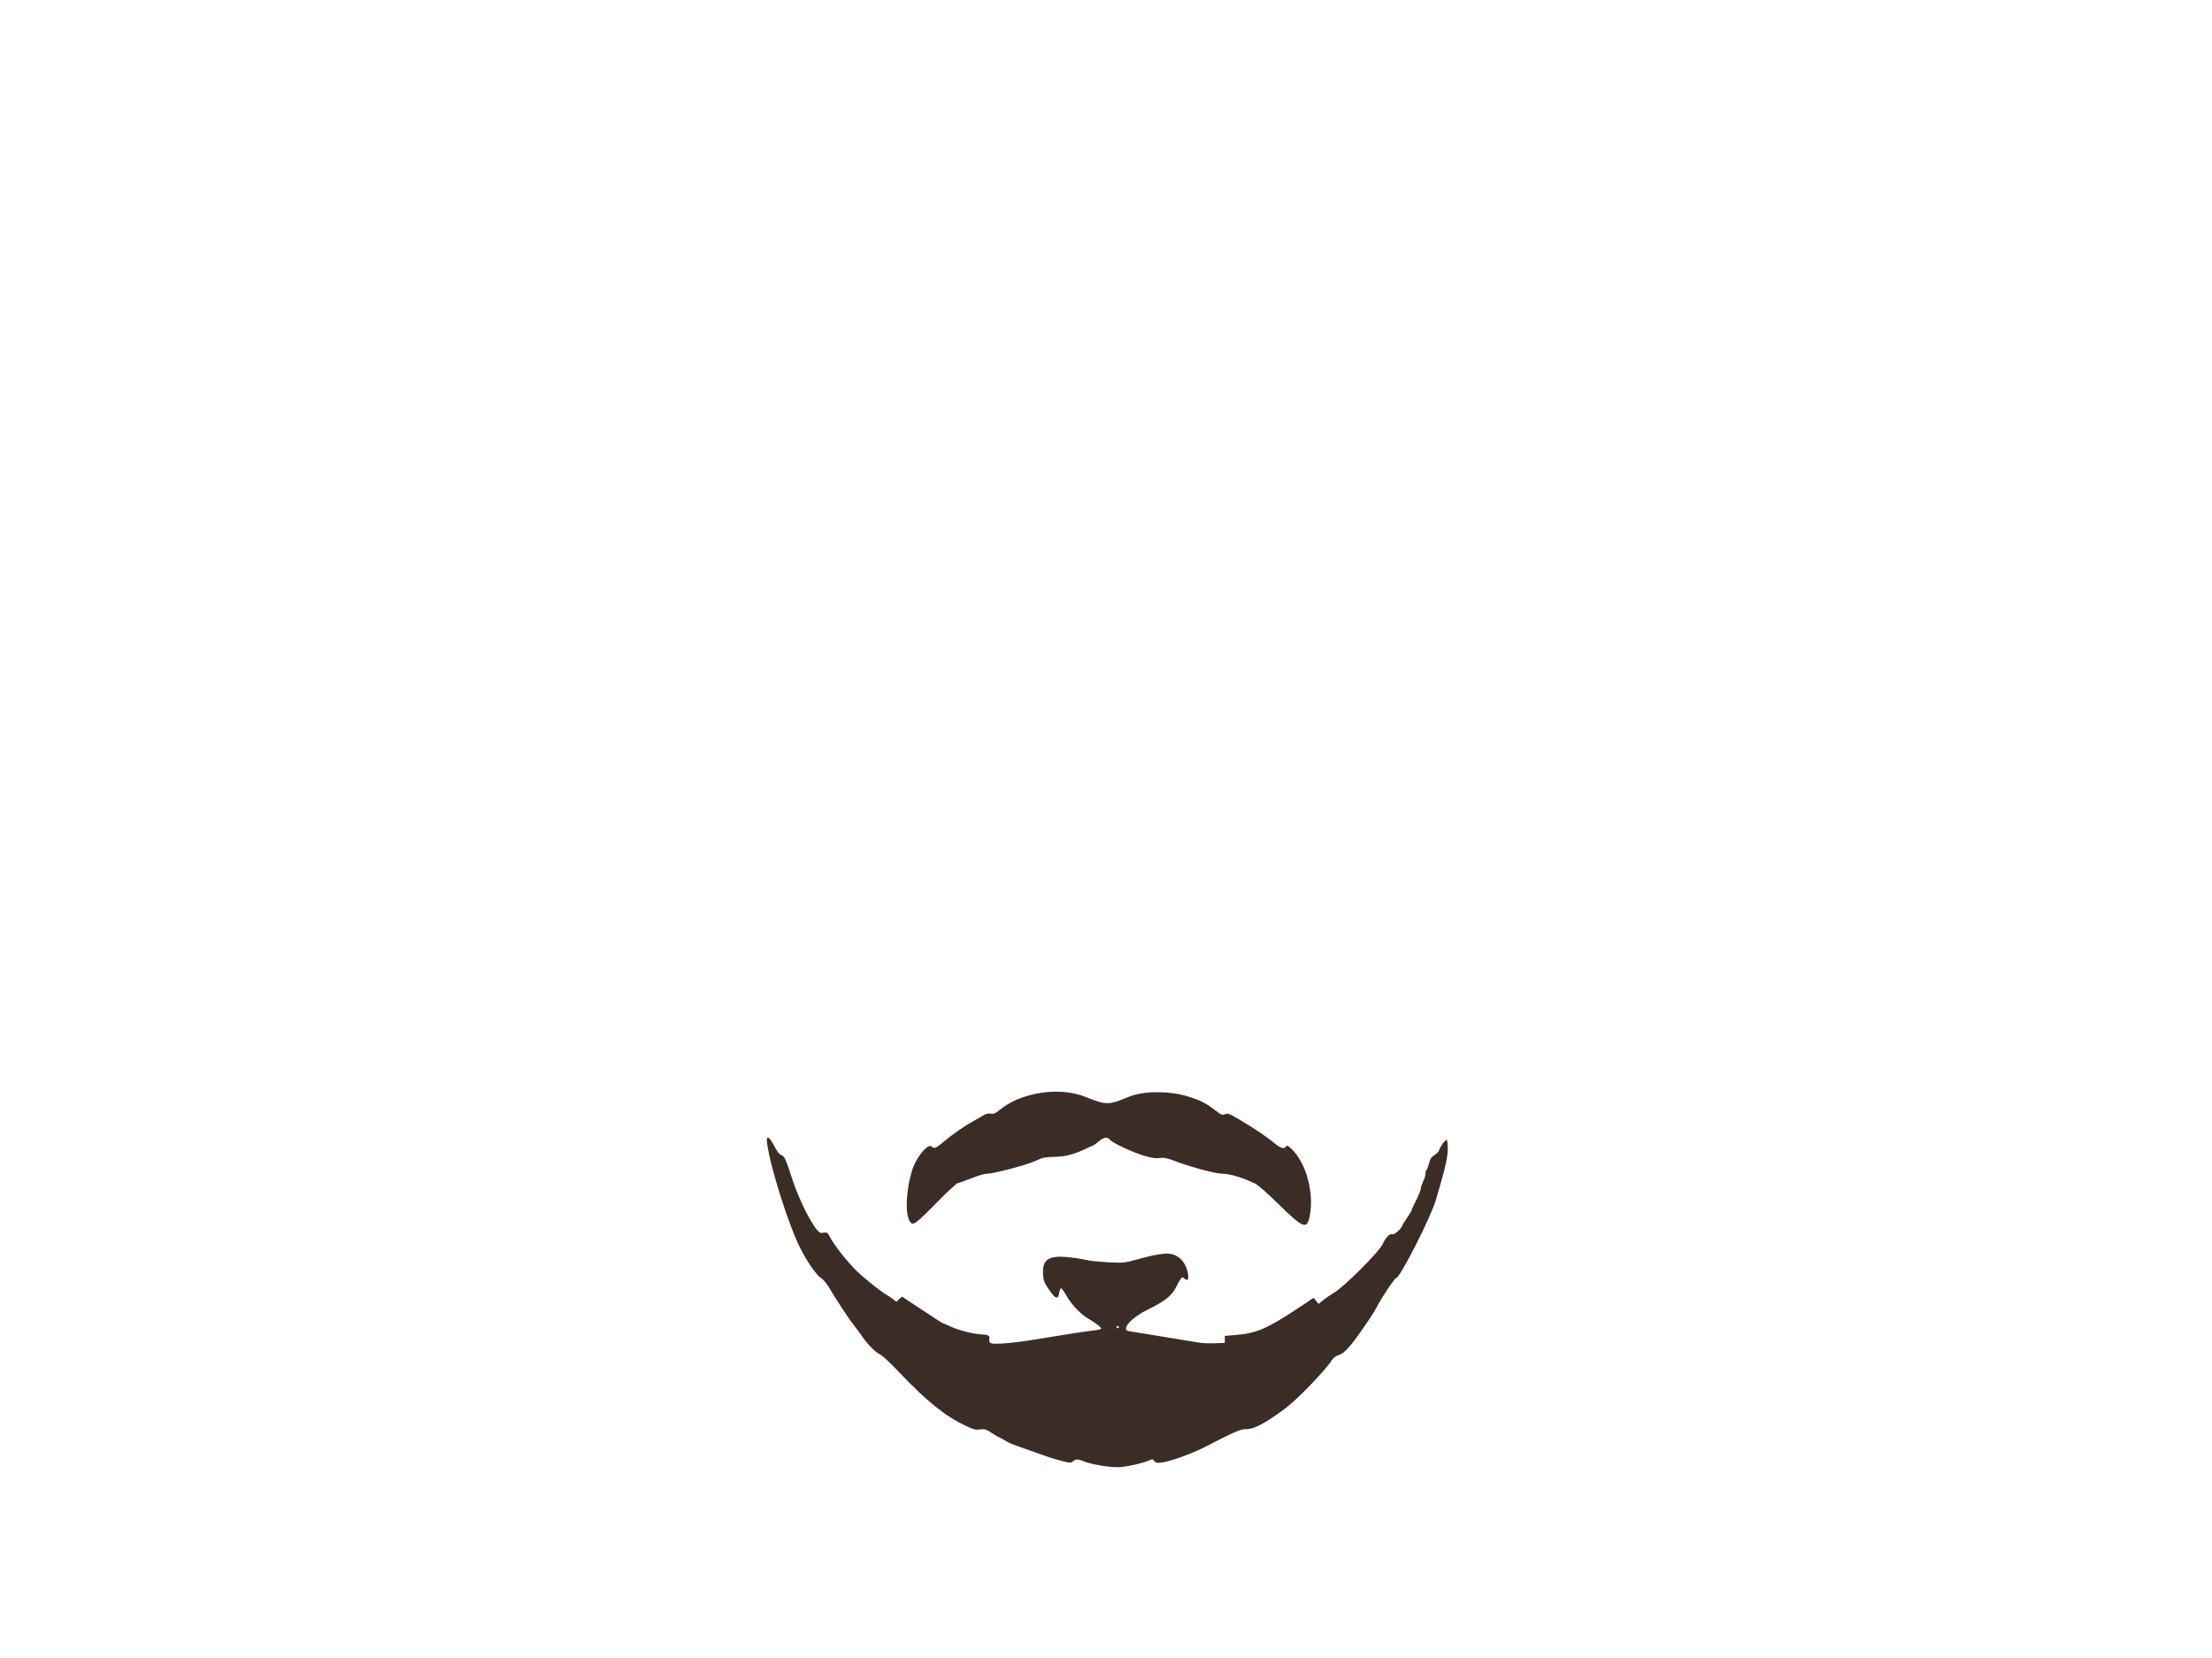 <svg xmlns="http://www.w3.org/2000/svg" version="1.0" width="1890pt" height="1417pt" viewBox="0 0 1890 1417" preserveAspectRatio="xMidYMid meet">

<g transform="translate(0,1417) scale(0.1,-0.1)" fill="#3b2c25" stroke="none">
<path d="M8855 4825 c-133 -28 -229 -71 -318 -143 -33 -27 -47 -32 -71 -28 -22 4 -41 -1 -66 -16 -19 -11 -59 -34 -89 -51 -73 -40 -173 -110 -249 -174 -66 -55 -80 -61 -100 -41 -34 34 -141 -99 -173 -216 -54 -193 -55 -393 -4 -436 23 -19 52 4 226 181 86 88 163 159 171 159 8 0 59 18 113 40 54 22 114 40 134 40 58 0 329 71 416 109 11 5 34 14 50 22 17 7 68 14 115 14 91 1 171 22 267 69 29 14 56 26 59 26 4 0 26 16 50 35 48 40 73 44 99 15 27 -30 196 -108 295 -137 61 -18 97 -23 130 -18 37 5 62 0 140 -30 146 -54 340 -105 403 -105 55 0 161 -32 266 -81 28 -13 103 -78 205 -178 209 -205 242 -218 265 -110 42 196 -25 455 -149 577 -36 34 -45 38 -55 22 -13 -21 -49 -9 -98 34 -61 51 -164 120 -298 200 -86 51 -99 56 -122 45 -22 -10 -31 -7 -91 39 -78 60 -132 86 -244 118 -160 45 -371 41 -490 -9 -169 -71 -190 -71 -364 -1 -121 49 -274 59 -423 29z" fill="#3b2c25"/>
<path d="M6554 4403 c29 -212 183 -699 286 -903 54 -107 137 -227 173 -249 19 -12 50 -48 71 -83 44 -74 36 -61 111 -177 33 -51 81 -120 108 -154 26 -34 55 -73 64 -87 45 -66 112 -134 145 -149 24 -10 88 -70 175 -161 234 -246 392 -373 566 -454 67 -32 85 -36 122 -30 39 5 49 2 98 -30 30 -20 57 -36 61 -36 3 0 24 -11 46 -25 38 -24 62 -34 180 -75 30 -10 100 -35 155 -55 55 -20 131 -43 168 -52 62 -14 70 -14 86 1 22 20 42 20 89 0 71 -29 242 -57 317 -50 71 6 183 32 243 57 30 13 34 12 43 -4 6 -10 22 -17 37 -17 81 1 311 85 462 169 19 11 82 42 140 70 81 39 115 50 150 49 65 -1 171 56 340 184 102 77 340 325 392 409 11 17 32 33 57 40 46 14 102 75 209 231 12 18 38 56 57 83 19 28 41 64 50 80 40 82 161 265 175 265 31 0 293 513 338 665 78 261 102 363 102 438 0 42 -4 77 -9 77 -14 0 -58 -61 -63 -85 -2 -11 -20 -31 -40 -44 -29 -19 -39 -33 -48 -72 -7 -27 -16 -52 -21 -55 -5 -3 -9 -17 -9 -32 0 -15 -9 -45 -20 -67 -11 -22 -20 -49 -20 -60 0 -12 -18 -57 -40 -101 -22 -43 -40 -83 -40 -87 0 -5 -18 -34 -40 -66 -22 -31 -40 -61 -40 -67 0 -6 -15 -25 -34 -43 -24 -23 -40 -31 -53 -27 -20 6 -56 -32 -79 -84 -30 -68 -338 -374 -423 -421 -20 -11 -56 -36 -81 -55 l-44 -36 -21 26 -21 26 -169 -112 c-232 -152 -327 -192 -495 -205 l-95 -8 0 -30 0 -30 -90 -3 c-49 -2 -112 1 -140 7 -27 5 -93 16 -145 24 -83 13 -386 63 -447 73 -66 12 21 113 153 178 164 81 217 123 258 208 13 26 29 54 36 63 12 14 15 14 32 -2 26 -23 37 -4 28 46 -17 91 -71 153 -149 167 -45 9 -145 -8 -286 -48 -105 -29 -116 -30 -236 -25 -69 4 -146 11 -170 16 -24 6 -81 15 -127 22 -220 31 -282 -4 -269 -151 4 -46 13 -68 52 -123 54 -78 77 -84 85 -24 3 21 10 38 15 39 6 1 26 -26 45 -60 45 -80 124 -163 191 -201 67 -39 115 -78 107 -87 -4 -3 -37 -10 -75 -14 -95 -12 -237 -34 -453 -70 -207 -35 -385 -51 -413 -37 -13 6 -18 16 -14 33 6 32 -8 40 -68 42 -65 2 -200 37 -264 67 -28 14 -54 25 -57 25 -7 0 -48 26 -238 152 l-119 79 -24 -22 -23 -23 -28 22 c-15 12 -40 29 -57 38 -35 19 -135 97 -218 169 -91 79 -224 243 -271 334 -15 28 -22 32 -45 28 -15 -3 -31 -3 -37 1 -55 39 -172 266 -233 452 -59 181 -67 199 -96 210 -15 6 -34 29 -51 62 -49 98 -81 117 -70 41z m3006 -1573 c0 -5 -4 -10 -10 -10 -5 0 -10 5 -10 10 0 6 5 10 10 10 6 0 10 -4 10 -10z" fill="#3b2c25"/>
</g>
</svg>